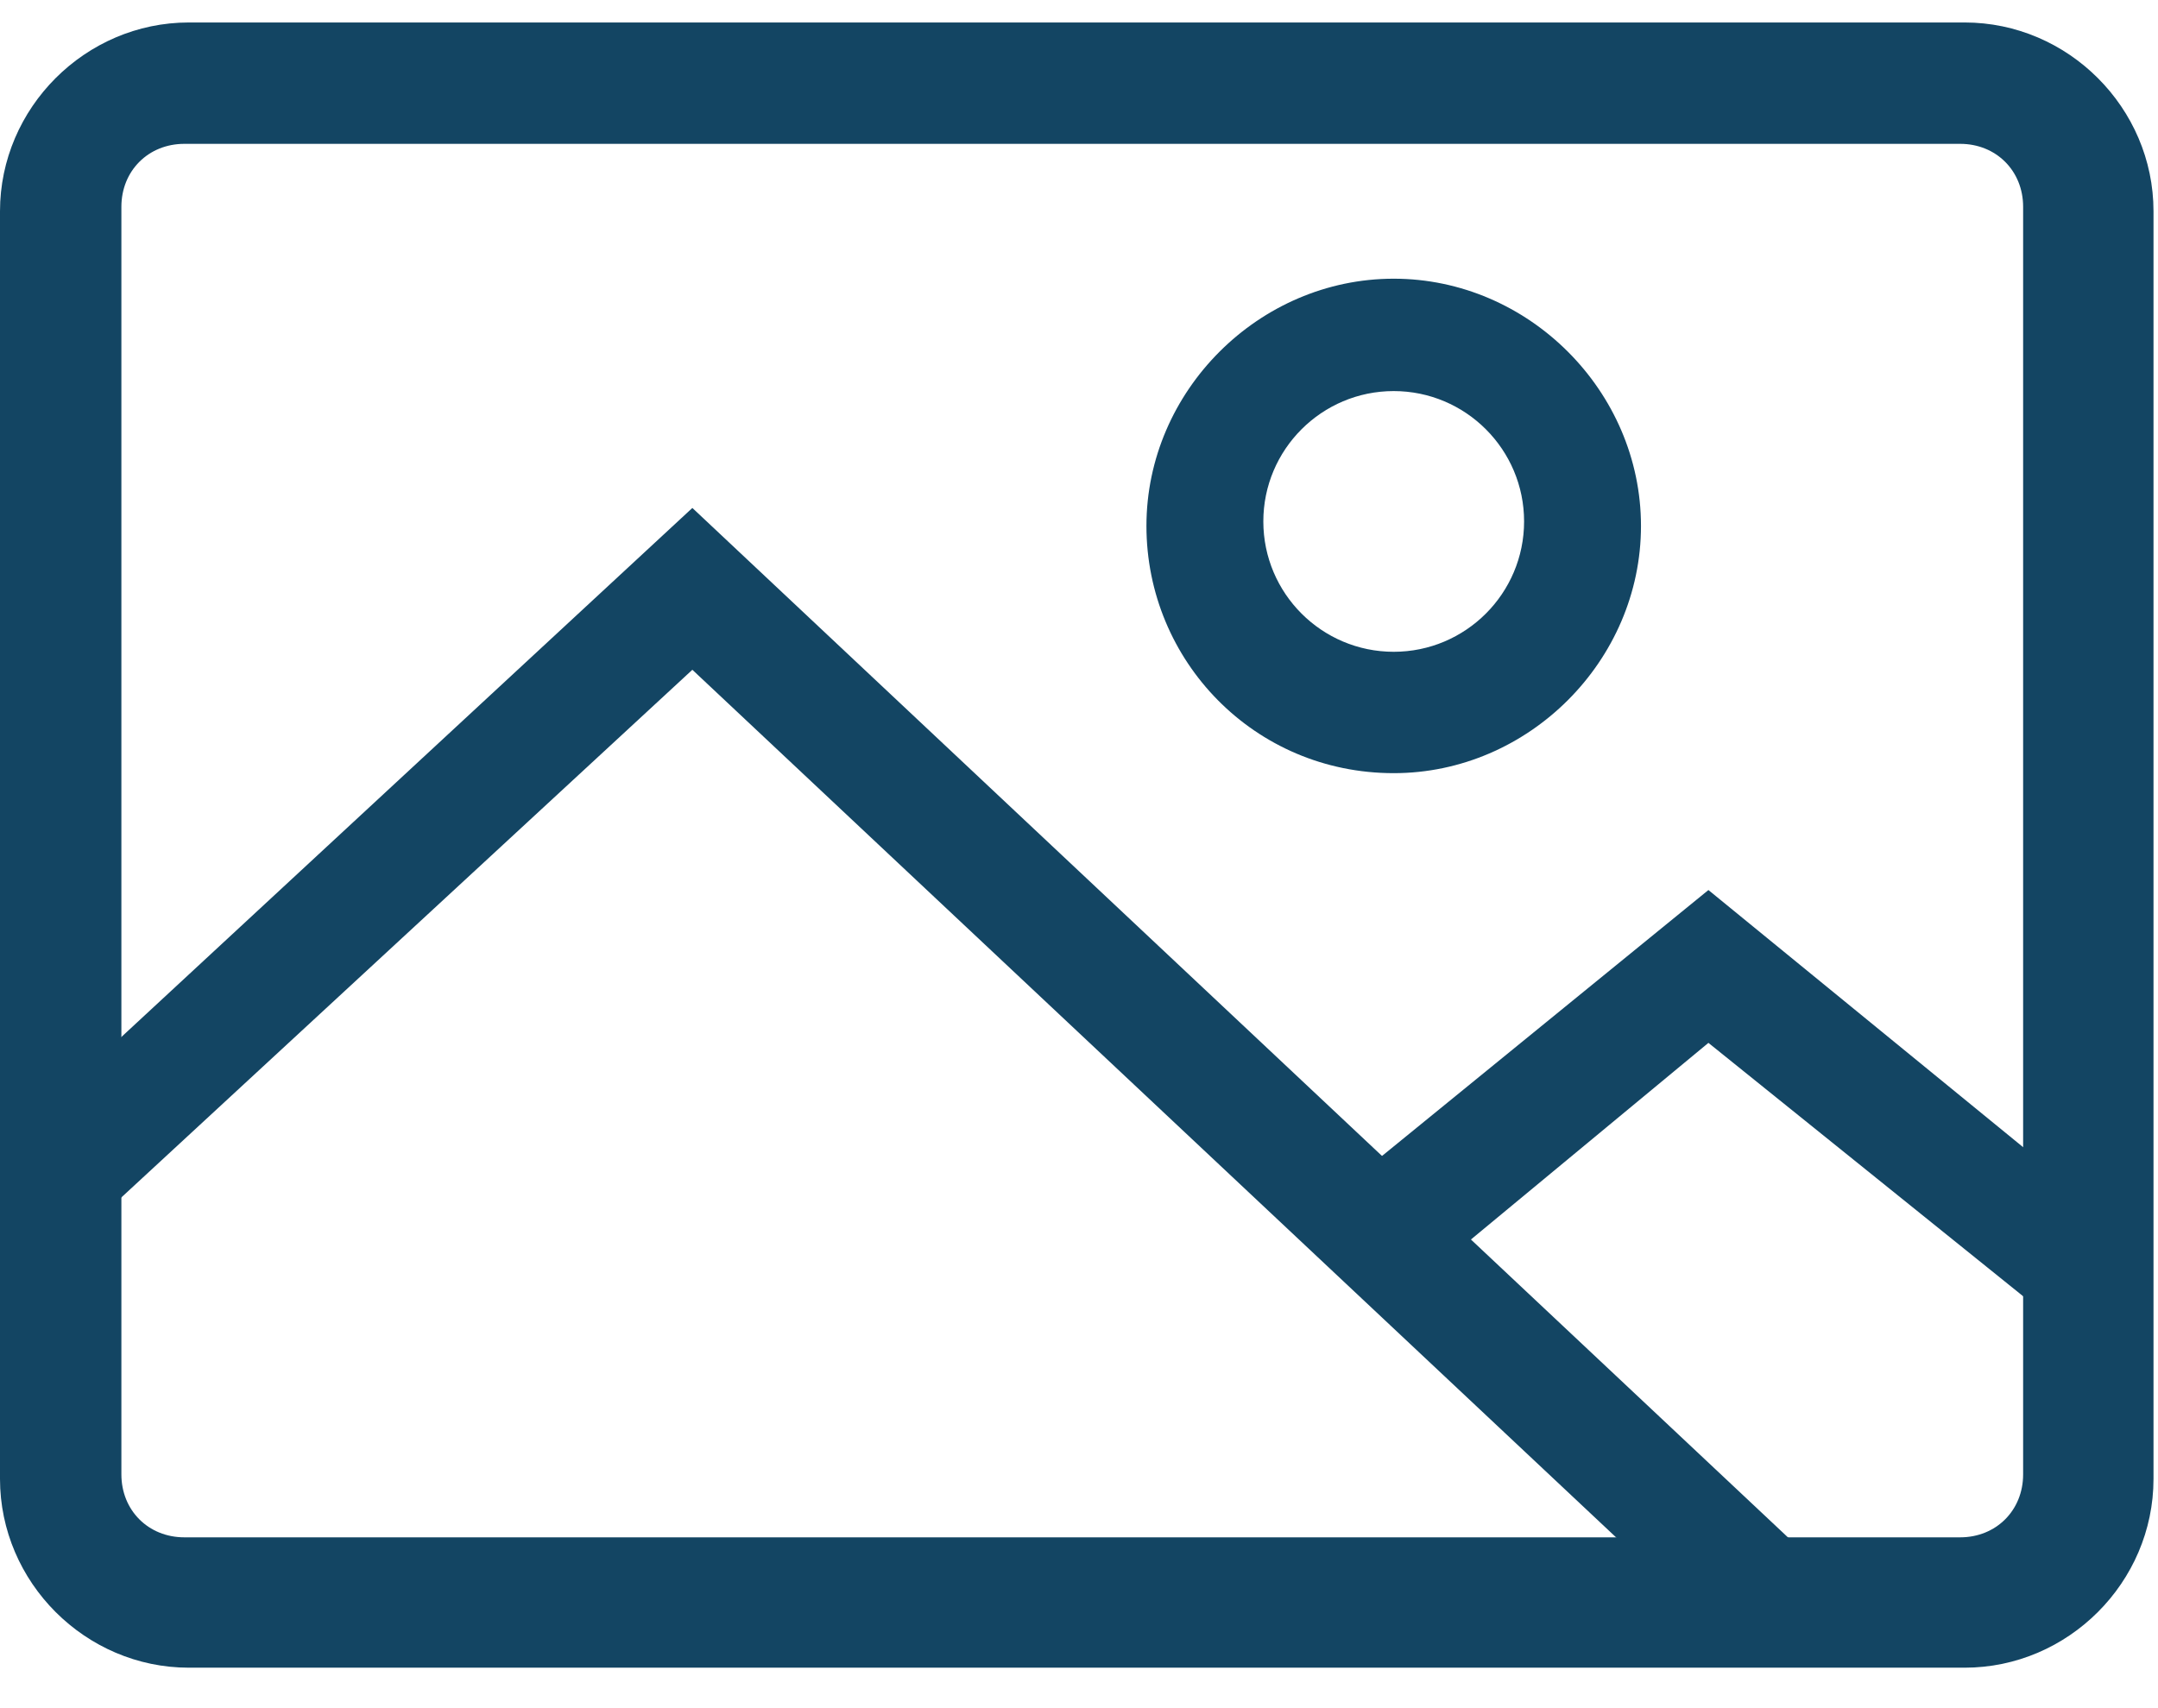 <svg width="48" height="38" viewBox="0 0 48 38" fill="none" xmlns="http://www.w3.org/2000/svg">
<path d="M43.7 37.1H4.2C1.9 37.1 0 35.2 0 32.9V4.7C0 2.4 1.9 0.5 4.2 0.5H43.7C46 0.5 47.9 2.4 47.9 4.7V32.9C47.9 35.2 46 37.1 43.7 37.1ZM4.1 3.2C3.3 3.2 2.7 3.8 2.7 4.6V32.8C2.7 33.6 3.3 34.2 4.1 34.2H43.6C44.4 34.2 45 33.6 45 32.8V4.6C45 3.8 44.4 3.2 43.6 3.2H4.1Z" fill="#134563"/>
<path d="M31 17.2C27.9 17.2 25.5 14.7 25.5 11.7C25.5 8.7 28 6.2 31 6.2C34 6.2 36.5 8.7 36.5 11.7C36.5 14.7 34 17.2 31 17.2ZM31 8.7C29.4 8.7 28.1 10 28.1 11.6C28.1 13.2 29.4 14.5 31 14.5C32.6 14.5 33.9 13.2 33.9 11.6C33.9 10 32.6 8.7 31 8.7Z" fill="#134563"/>
<path d="M38.5 36.6L15.4 14.9L2.2 27.1L0.4 25.2L15.4 11.3L40.3 34.7L38.5 36.6Z" fill="#134563"/>
<path d="M45.7 29.4L38 23.2L31.6 28.5L29.9 26.4L38 19.8L47.3 27.4L45.7 29.4Z" fill="#134563"/>
</svg>
